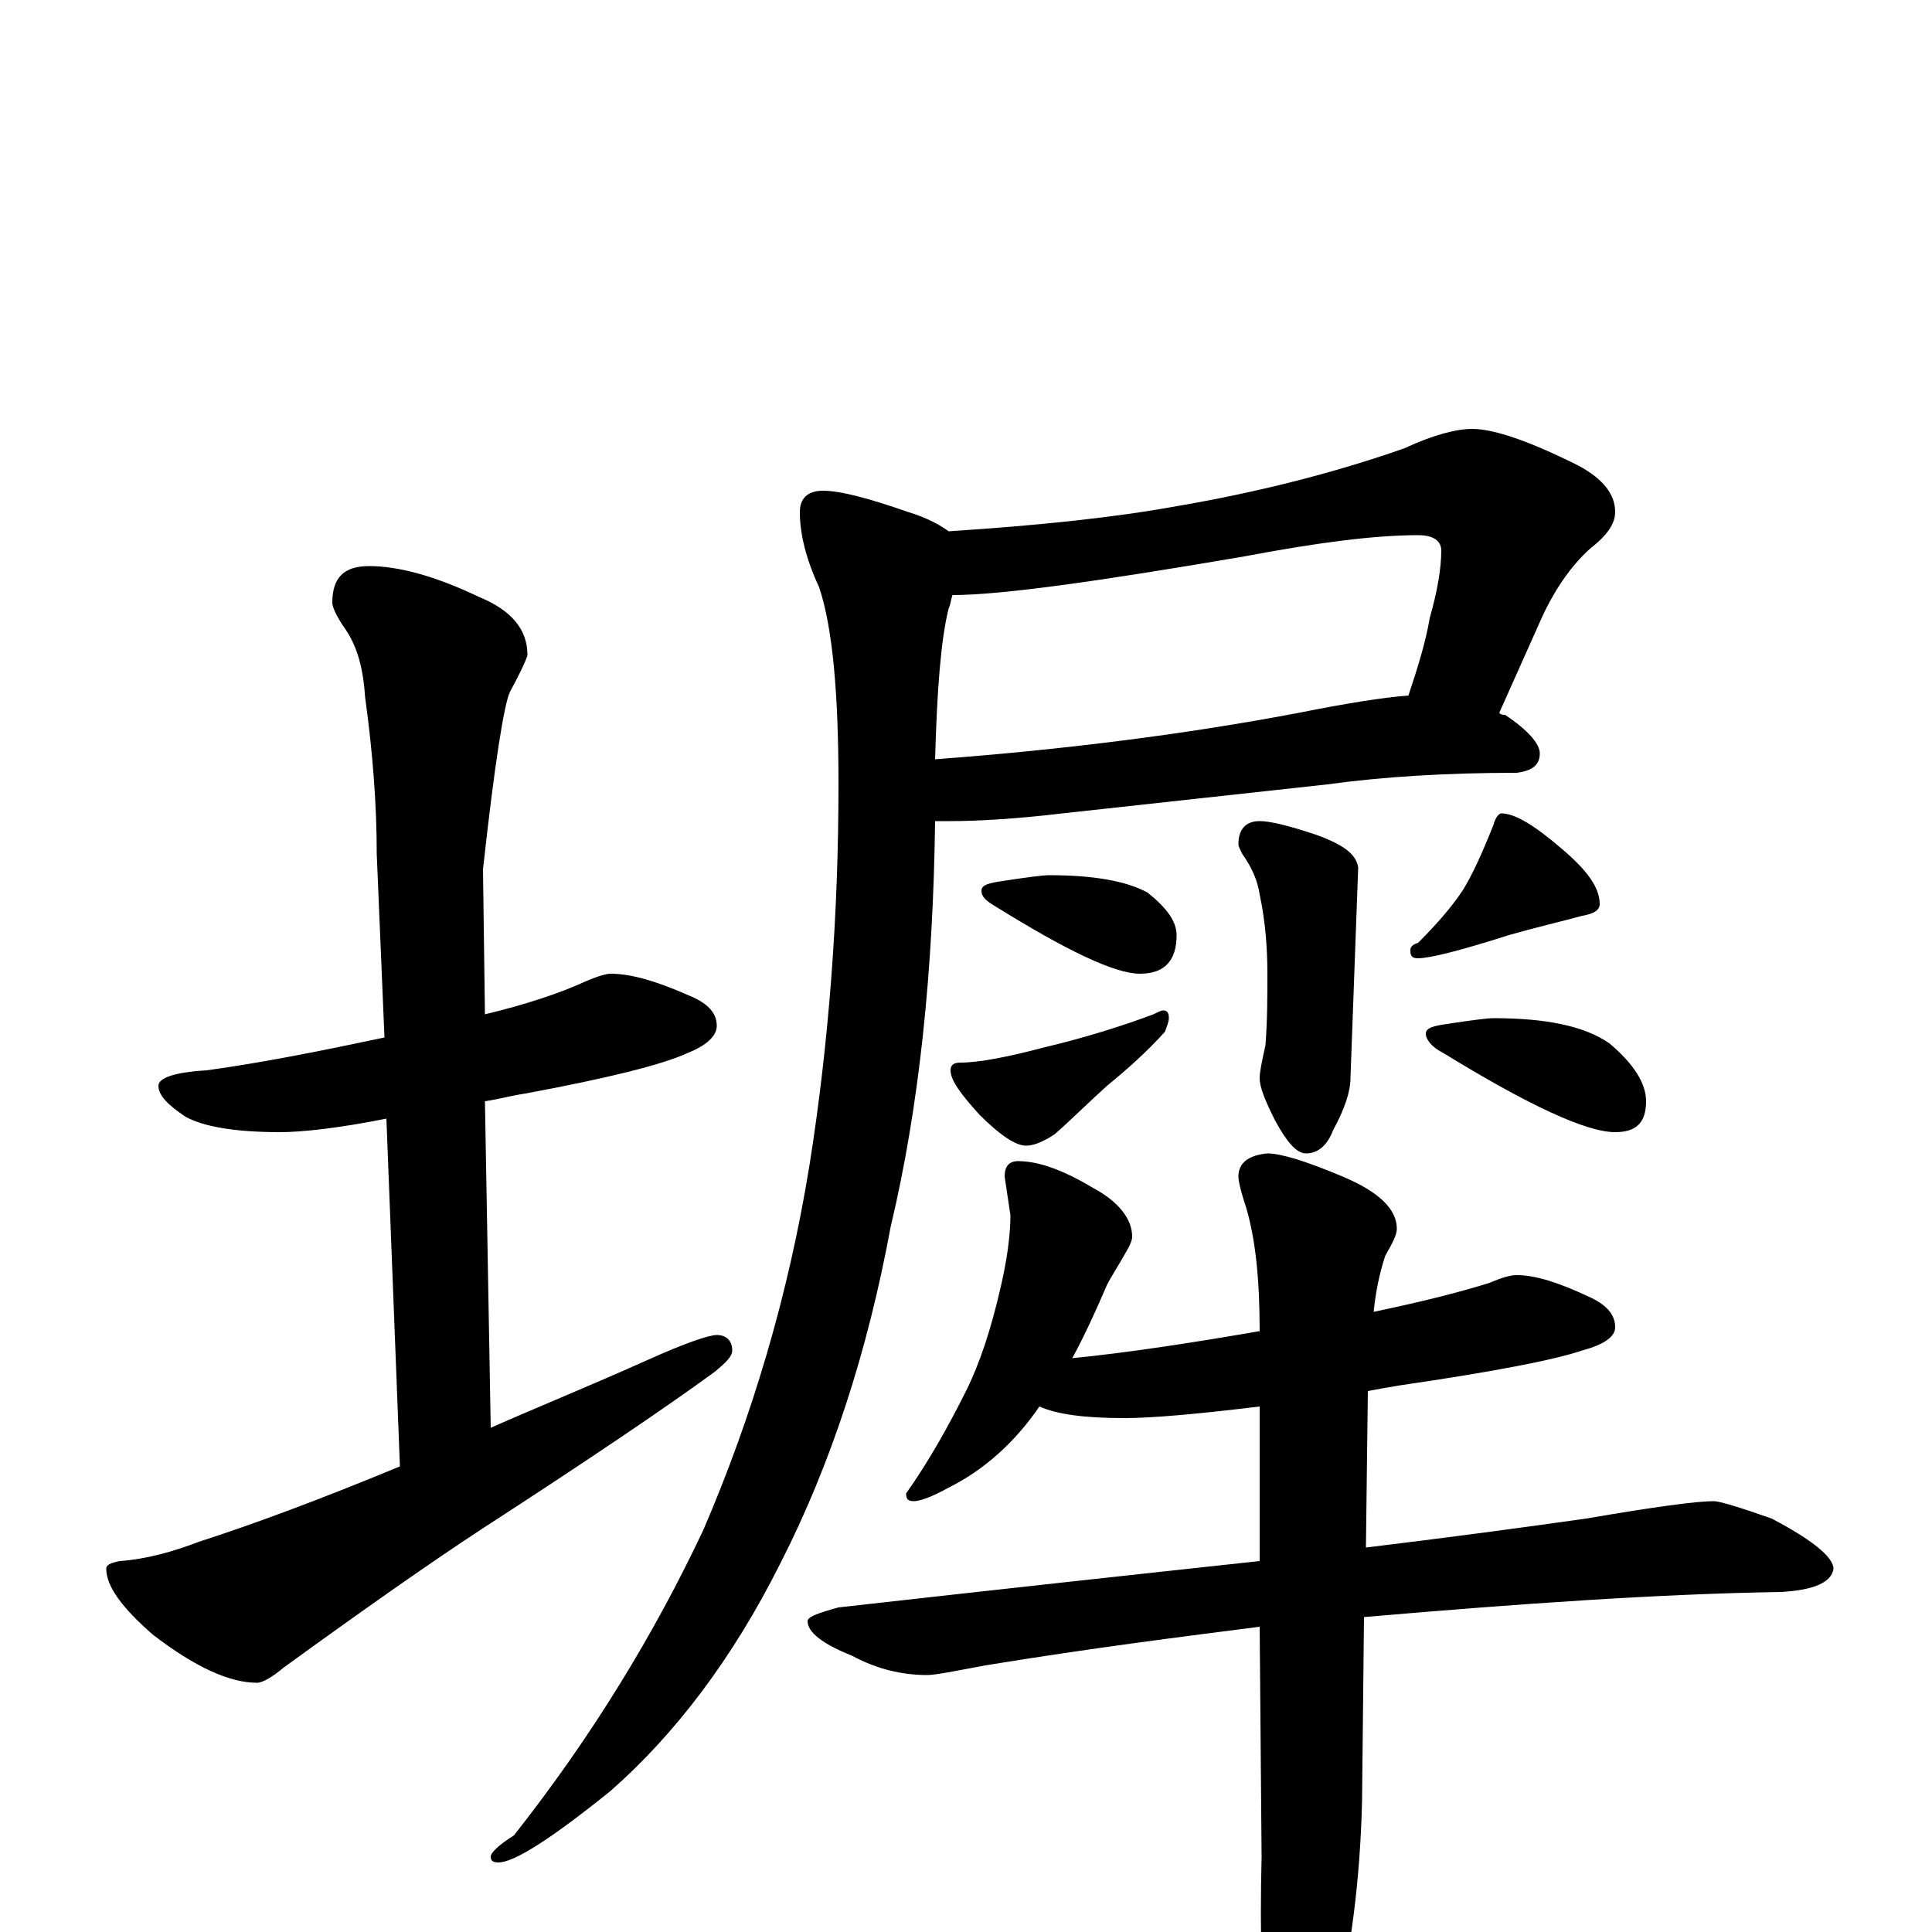 <?xml version="1.0" encoding="utf-8" ?>
<!DOCTYPE svg PUBLIC "-//W3C//DTD SVG 1.1//EN" "http://www.w3.org/Graphics/SVG/1.1/DTD/svg11.dtd">
<svg version="1.1" id="Layer_1" xmlns="http://www.w3.org/2000/svg" xmlns:xlink="http://www.w3.org/1999/xlink" x="0px" y="145px" width="1000px" height="1000px" viewBox="0 0 1000 1000" enable-background="new 0 0 1000 1000" xml:space="preserve">
<g id="Layer_1">
<path id="glyph" transform="matrix(1 0 0 -1 0 1000)" d="M316,496C327,496 340,492 356,485C366,481 371,476 371,469C371,464 366,459 356,455C343,449 315,442 272,434C265,433 258,431 251,430l3,-169C279,272 306,283 335,296C355,305 367,309 371,309C376,309 379,306 379,301C379,298 376,295 370,290C344,271 304,244 250,209C221,190 187,166 147,137C141,132 136,129 133,129C119,129 101,137 79,154C63,168 55,179 55,188C55,190 57,191 62,192C76,193 90,197 103,202C131,211 166,224 207,241l-7,180C175,416 156,414 145,414C121,414 105,417 96,422C87,428 82,433 82,438C82,442 90,445 107,446C136,450 166,456 199,463l-4,95C195,583 193,610 189,639C188,654 185,665 179,674C174,681 172,686 172,688C172,701 178,707 191,707C206,707 225,702 248,691C265,684 273,674 273,661C273,660 270,653 264,642C261,636 256,605 250,550l1,-75C272,480 290,486 303,492C310,495 314,496 316,496M762,778C773,778 791,772 817,759C830,752 836,744 836,735C836,729 832,723 823,716C813,707 804,694 797,678l-21,-47C777,630 778,630 779,630C791,622 797,615 797,610C797,604 793,601 785,600C749,600 716,598 687,594l-137,-15C525,576 505,575 492,575C489,575 487,575 484,575C483,498 476,428 461,365C449,300 430,242 404,191C379,141 349,102 316,73C285,48 266,36 258,36C255,36 254,37 254,39C254,41 258,45 266,50C307,102 339,155 364,208C389,266 408,329 419,397C429,460 434,526 434,594C434,641 431,675 424,696C417,711 414,724 414,735C414,742 418,746 426,746C435,746 450,742 470,735C480,732 487,728 491,725C537,728 576,732 609,738C650,745 690,755 727,768C742,775 754,778 762,778M493,692C492,689 492,687 491,685C487,669 485,643 484,607C551,612 614,620 672,631C697,636 716,639 729,640C734,655 738,668 740,680C744,694 746,706 746,715C746,720 742,723 734,723C711,723 681,719 644,712C568,699 518,692 493,692M652,575C657,575 666,573 681,568C695,563 702,558 703,551l-4,-109C699,435 696,426 690,415C687,407 682,403 676,403C671,403 666,409 660,420C655,430 652,437 652,442C652,445 653,450 655,459C656,472 656,484 656,496C656,509 655,523 652,537C651,544 648,551 643,558C642,560 641,562 641,563C641,571 645,575 652,575M543,547C566,547 583,544 594,538C604,530 609,523 609,516C609,503 603,496 590,496C577,496 552,508 515,531C510,534 508,536 508,539C508,542 512,543 519,544C532,546 540,547 543,547M602,477C604,477 605,476 605,473C605,471 604,469 603,466C594,456 584,447 573,438C563,429 554,420 546,413C540,409 535,407 531,407C526,407 518,412 507,423C497,434 492,441 492,446C492,449 494,450 497,450C507,450 522,453 541,458C562,463 581,469 597,475C599,476 601,477 602,477M777,579C784,579 794,573 808,561C821,550 828,541 828,532C828,529 825,527 819,526C808,523 795,520 781,516C756,508 740,504 734,504C731,504 730,505 730,508C730,510 731,511 734,512C743,521 751,530 757,539C762,547 767,558 773,573C774,577 776,579 777,579M773,473C800,473 820,469 833,460C846,449 852,439 852,430C852,419 847,414 836,414C821,414 791,428 747,455C741,458 738,462 738,465C738,468 742,469 749,470C762,472 770,473 773,473M527,399C538,399 551,394 566,385C579,378 586,369 586,360C586,358 585,356 584,354C579,345 575,339 573,335C567,321 561,308 555,297C585,300 617,305 652,311C652,337 650,358 645,375C642,384 641,389 641,391C641,398 646,402 656,403C663,403 676,399 695,391C714,383 723,374 723,364C723,361 721,357 717,350C714,341 712,331 711,321C735,326 755,331 771,336C778,339 782,340 785,340C795,340 807,336 822,329C831,325 836,320 836,313C836,308 830,304 819,301C804,296 773,290 725,283C719,282 713,281 708,280l-1,-81C748,204 786,209 821,214C856,220 878,223 887,223C890,223 900,220 917,214C938,203 949,194 949,188C948,181 939,177 922,176C859,175 787,170 706,163l-1,-95C704,26 699,-11 691,-43C684,-74 677,-89 672,-89C665,-89 660,-79 656,-58C653,-34 652,-2 653,39l-1,119C613,153 565,147 510,138C494,135 484,133 480,133C467,133 454,136 441,143C426,149 418,155 418,161C418,163 423,165 434,168C514,177 587,185 652,192l0,80C619,268 596,266 582,266C561,266 547,268 538,272C525,253 509,239 491,230C482,225 476,223 473,223C470,223 469,224 469,227C481,244 491,262 500,280C507,294 513,312 518,334C521,347 523,360 523,371l-3,20C520,396 522,399 527,399z"/>
</g>
</svg>
